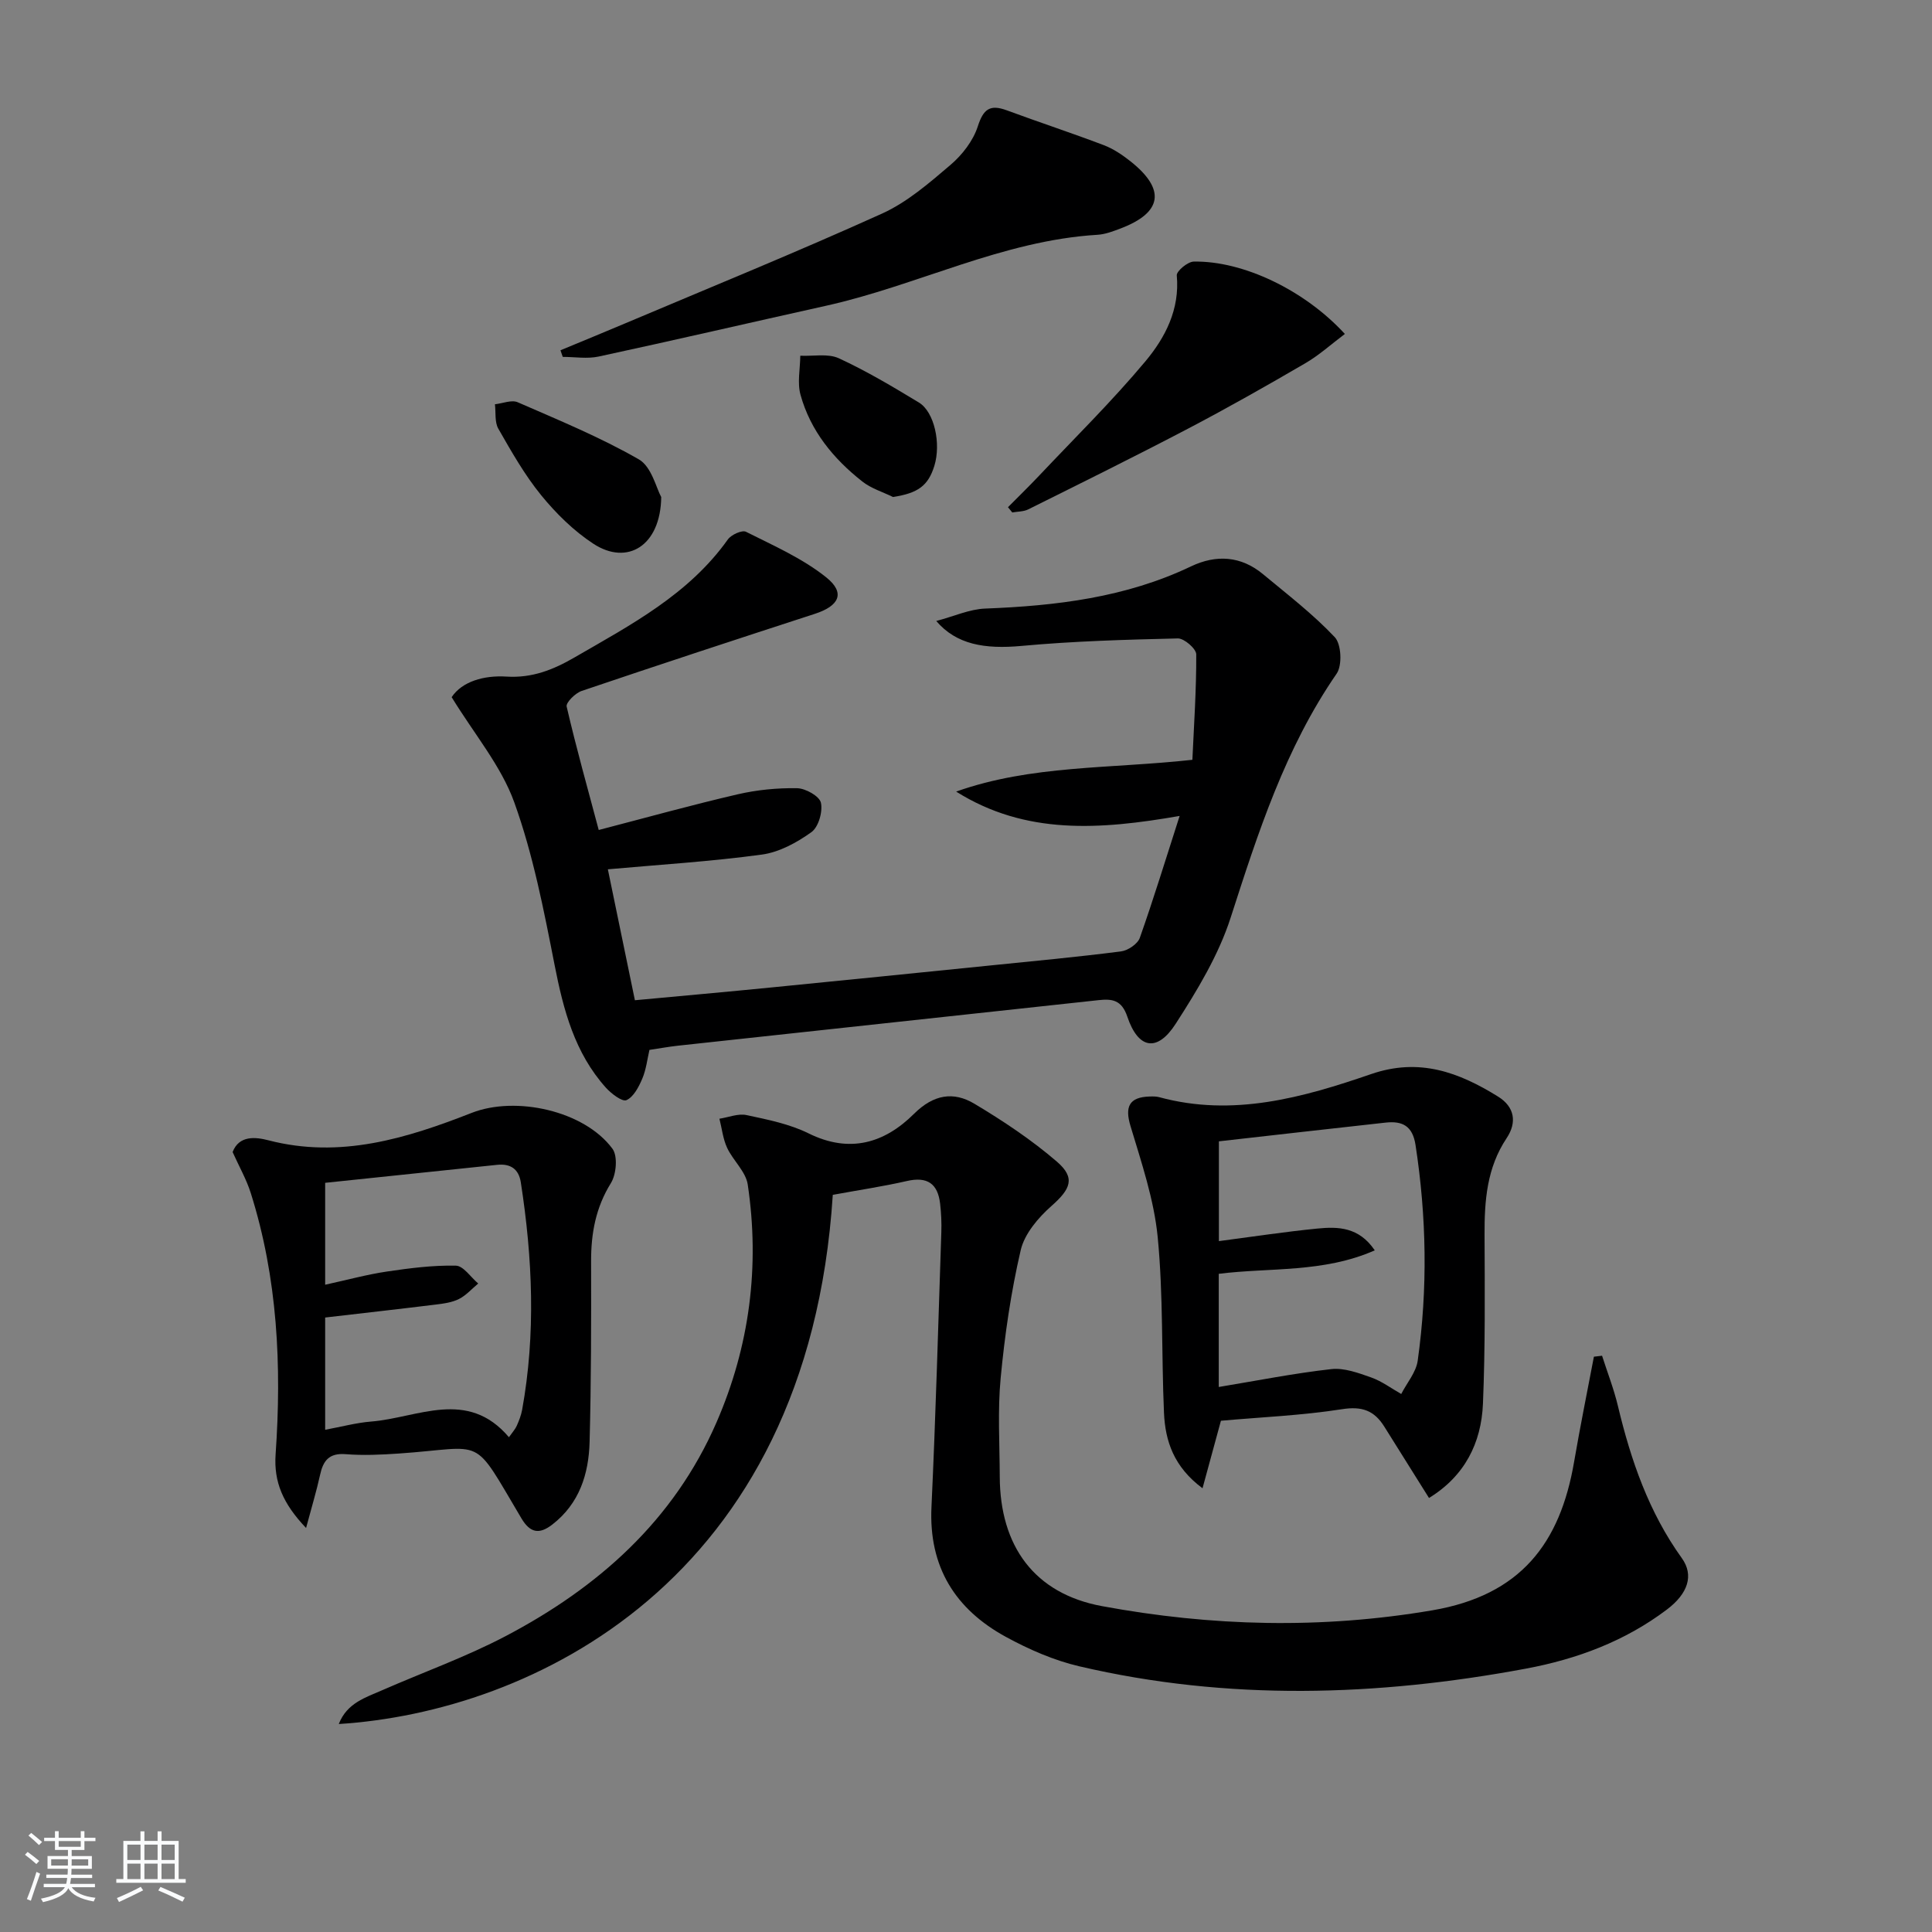<svg enable-background="new 0 0 400 400" viewBox="0 0 400 400" xmlns="http://www.w3.org/2000/svg"><rect x="0" y="0" width="400" height="400" fill="#808080" stroke="none"/><path d="m5.17 384 .55-.58c.85.61 1.65 1.24 2.4 1.87l-.59.64c-.83-.73-1.62-1.38-2.36-1.93m1.22 9.53-.82-.34c.71-1.76 1.37-3.64 1.98-5.63.24.13.5.25.76.36-.6 1.67-1.24 3.54-1.92 5.61m-.5-13.5.57-.54c.56.44 1.31 1.06 2.26 1.87l-.65.64c-.67-.66-1.4-1.32-2.18-1.97m3.25.46h2.24v-1.36h.77v1.36h4.57v-1.36h.76v1.36h2.28v.69h-2.28v1.84h-2.64v1.26h4.18v2.64h-4.21c0 .45-.02.86-.05 1.21h4.32v.69h-4.38c-.04.34-.1.75-.19 1.22h5.15v.69h-4.82c.87 1.19 2.51 1.92 4.93 2.19-.17.31-.3.57-.37.76-2.77-.49-4.52-1.41-5.26-2.76-.56 1.26-2.3 2.23-5.24 2.9-.12-.24-.26-.48-.43-.72 2.73-.55 4.38-1.34 4.96-2.38h-4.38v-.69h4.65c.1-.38.17-.79.21-1.22h-4.32v-.69h4.4c.03-.34.05-.75.05-1.21h-4.2v-2.64h4.23v-1.26h-2.69v-1.84h-2.24zm1.46 4.46v1.29h3.45c.01-.4.02-.57.01-.53v-.32-.45h-3.46zm1.55-2.59h4.57v-1.19h-4.57zm6.11 2.59h-3.42v.77c-.01.19-.01.37-.02.53h3.44z" fill="#fafbfc"/><path d="m32.63 379.16h.82v1.98h3.54v7.89h1.46v.78h-14.37v-.78h1.46v-7.89h3.54v-1.98h.82v1.98h2.73zm-3.49 11.48.5.73c-1.61.82-3.28 1.63-5 2.42-.13-.27-.28-.55-.44-.82 1.75-.73 3.4-1.5 4.94-2.33m-2.78-5.55h2.73v-3.18h-2.73zm0 3.95h2.73v-3.2h-2.73zm3.54-3.95h2.73v-3.18h-2.73zm0 3.95h2.73v-3.2h-2.73zm7.89 4.68c-1.84-.92-3.51-1.7-5.02-2.32l.45-.73c1.89.8 3.57 1.55 5.04 2.23zm-1.62-11.81h-2.73v3.18h2.73zm-2.73 7.13h2.73v-3.2h-2.73z" fill="#fafbfc"/><g fill="#000001"><path d="m172.42 247.38c-5.16 80.42-62.83 107.08-102.28 109.56 1.7-4.37 5.56-5.49 9.02-7.01 8.51-3.73 17.33-6.88 25.53-11.19 19.17-10.07 34.8-23.92 43.65-44.24 6.86-15.77 9-32.28 6.47-49.26-.4-2.68-3.04-4.96-4.27-7.6-.86-1.85-1.08-4.01-1.59-6.02 1.89-.29 3.89-1.13 5.63-.75 4.35.93 8.87 1.83 12.82 3.78 8.51 4.21 15.72 2.03 21.83-4.04 4.03-4.01 8.16-4.7 12.53-2.08 5.95 3.56 11.8 7.45 17.04 11.96 3.94 3.39 2.85 5.7-1.11 9.2-2.73 2.41-5.57 5.75-6.36 9.13-2.02 8.68-3.31 17.58-4.15 26.46-.65 6.77-.21 13.65-.19 20.48.06 14.32 7.13 24.17 21.15 26.77 22.66 4.19 45.37 4.79 68.4.87 18.3-3.12 26.47-13.87 29.36-30.74 1.25-7.28 2.72-14.52 4.1-21.77.56-.07 1.13-.13 1.69-.2 1.11 3.47 2.45 6.9 3.29 10.43 2.68 11.23 6.39 21.97 13.22 31.47 2.56 3.56 1.27 7.36-3.09 10.65-8.68 6.56-18.62 10.26-29.17 12.23-30.85 5.75-61.74 6.7-92.49-.48-5.26-1.23-10.42-3.49-15.19-6.09-10.48-5.72-15.99-14.48-15.41-26.87.88-18.94 1.41-37.9 2.04-56.85.07-1.99-.02-4-.25-5.98-.48-4.15-2.66-5.66-6.89-4.68-4.95 1.13-10.02 1.88-15.33 2.86z"/><path d="m244.23 168.93c-16.51 2.87-31.89 3.99-46.27-5.04 15.54-5.52 31.91-4.71 48.91-6.58.32-7.07.83-14.45.8-21.83 0-1.16-2.5-3.33-3.81-3.3-10.79.25-21.61.56-32.36 1.55-7.64.7-13.49-.28-17.66-5.16 3.68-.97 6.86-2.44 10.1-2.57 14.72-.57 29.12-2.28 42.63-8.73 5.21-2.49 10.37-2.19 14.94 1.62 5.07 4.21 10.34 8.26 14.84 13.03 1.37 1.45 1.57 5.84.39 7.55-10.66 15.44-16.27 32.9-21.94 50.5-2.5 7.77-6.93 15.08-11.39 22-3.83 5.94-7.75 5.23-10.01-1.48-1.17-3.47-3.13-3.73-5.96-3.42-29.06 3.15-58.11 6.28-87.17 9.44-1.81.2-3.6.53-5.81.86-.44 1.88-.67 4.04-1.48 5.95-.72 1.7-1.79 3.78-3.27 4.45-.88.4-3.15-1.34-4.27-2.58-6.46-7.2-8.79-16.08-10.61-25.36-2.23-11.36-4.45-22.87-8.35-33.7-2.72-7.56-8.27-14.11-12.97-21.79 2.16-3.26 6.7-4.55 11.34-4.26 5.34.34 9.72-1.43 14.09-3.96 11.66-6.75 23.65-13.03 31.76-24.44.7-.98 2.94-1.99 3.75-1.58 5.7 2.87 11.7 5.5 16.62 9.44 4.01 3.22 2.69 5.91-2.37 7.55-16.12 5.24-32.22 10.52-48.27 15.96-1.31.44-3.3 2.41-3.11 3.24 1.98 8.53 4.35 16.96 6.64 25.55 9.88-2.57 19.26-5.18 28.74-7.38 4.01-.93 8.22-1.34 12.33-1.27 1.75.03 4.63 1.65 4.93 3 .41 1.87-.5 5.05-1.97 6.1-3.01 2.16-6.65 4.15-10.24 4.64-10.49 1.43-21.09 2.08-31.9 3.05 1.76 8.52 3.62 17.54 5.6 27.11 9.48-.88 18.87-1.72 28.26-2.65 15.04-1.48 30.08-3.01 45.12-4.53 9.09-.92 18.19-1.77 27.25-2.93 1.44-.18 3.46-1.54 3.91-2.82 2.84-8.03 5.34-16.22 8.24-25.23z"/><path d="m252.78 294.15c-1.25 4.58-2.39 8.8-3.81 13.98-5.96-4.43-7.72-9.78-7.98-15.63-.53-12.12-.13-24.32-1.3-36.36-.76-7.79-3.37-15.46-5.64-23.03-1.19-3.96-.29-5.97 3.98-6.09.66-.02 1.36-.03 1.98.14 15.24 4.15 29.72.09 43.86-4.78 9.98-3.44 18.17-.38 26.28 4.65 3.47 2.15 3.94 5.37 1.79 8.6-4.11 6.15-4.61 12.96-4.58 20.04.05 11.65.15 23.31-.33 34.95-.34 8.16-3.79 15-11.17 19.52-3.18-5.07-6.23-9.92-9.26-14.78-2.07-3.31-4.59-4.26-8.75-3.6-8.31 1.3-16.79 1.65-25.07 2.39zm-.45-6.99c7.98-1.32 15.61-2.84 23.3-3.7 2.66-.3 5.6.79 8.24 1.72 2.21.78 4.17 2.26 6.24 3.43 1.17-2.29 3.07-4.48 3.41-6.89 2.09-14.89 1.84-29.78-.45-44.66-.61-3.98-2.74-5.01-6.17-4.64-11.49 1.26-22.98 2.58-34.54 3.88v20.66c7.03-.92 13.69-1.94 20.39-2.6 4.26-.42 8.59-.35 11.88 4.51-10.64 4.7-21.75 3.53-32.3 4.86z"/><path d="m63.37 316.35c-4.8-5.04-6.7-9.53-6.31-15.23 1.28-18.33.43-36.5-5.16-54.17-.89-2.8-2.39-5.42-3.74-8.43 1.35-3.53 4.81-3.11 7.43-2.43 14.85 3.85 28.56-.39 42.07-5.68 9.08-3.56 23.28-.49 29.14 7.42 1.13 1.53.81 5.3-.32 7.12-3.14 5.06-4.11 10.37-4.1 16.15.03 12.48.02 24.96-.31 37.44-.18 6.64-2.11 12.76-7.72 17.1-2.71 2.1-4.6 1.74-6.4-1.29-10.43-17.55-7.16-14.65-25.42-13.41-3.65.25-7.34.42-10.97.13-3.45-.27-4.66 1.36-5.3 4.32-.73 3.33-1.72 6.57-2.89 10.96zm3.95-50.36c4.74-1.04 8.72-2.13 12.77-2.73 4.73-.7 9.53-1.32 14.28-1.22 1.57.03 3.1 2.4 4.64 3.7-1.32 1.09-2.5 2.46-4 3.21-1.44.72-3.18.95-4.82 1.15-7.54.93-15.08 1.77-22.87 2.68v23.24c3.37-.62 6.41-1.45 9.49-1.7 9.69-.77 19.95-6.91 28.56 3.24.74-1.05 1.3-1.65 1.62-2.37.47-1.05.9-2.16 1.11-3.29 2.85-15.71 2.16-31.41-.27-47.1-.43-2.79-2.15-3.93-4.94-3.63-11.85 1.25-23.7 2.48-35.57 3.72z"/><path d="m116.04 72.52c4.5-1.87 9.01-3.71 13.49-5.61 17.73-7.5 35.56-14.76 53.09-22.69 5.19-2.35 9.76-6.32 14.17-10.08 2.43-2.07 4.69-4.99 5.65-7.97 1.16-3.6 2.52-4.61 6-3.33 6.68 2.47 13.45 4.69 20.1 7.22 1.98.75 3.85 2.02 5.53 3.35 7.32 5.81 6.59 10.6-2.06 13.89-1.54.58-3.16 1.21-4.78 1.31-19.71 1.19-37.28 10.49-56.19 14.69-15.71 3.49-31.38 7.13-47.1 10.52-2.37.51-4.95.07-7.43.07-.16-.46-.31-.91-.47-1.37z"/><path d="m208.69 105.01c2.16-2.18 4.36-4.32 6.46-6.54 7.4-7.84 15.1-15.42 22-23.67 4.1-4.91 7.14-10.75 6.49-17.78-.08-.88 2.25-2.83 3.49-2.86 10.22-.2 22.99 5.91 31.31 14.98-2.77 2.08-5.32 4.4-8.23 6.09-7.96 4.64-15.99 9.19-24.15 13.47-10.97 5.75-22.08 11.24-33.17 16.76-.97.48-2.2.44-3.31.64-.29-.36-.59-.73-.89-1.09z"/><path d="m136.9 102.91c-.13 10.11-7.02 14.27-14.06 9.66-4.06-2.66-7.7-6.25-10.79-10.03-3.43-4.21-6.16-9.03-8.87-13.77-.79-1.37-.5-3.36-.71-5.07 1.58-.17 3.44-.97 4.71-.42 8.48 3.7 17.09 7.24 25.09 11.83 2.64 1.52 3.61 5.97 4.63 7.8z"/><path d="m184.89 102.9c-2.13-1.05-4.52-1.76-6.34-3.2-5.99-4.7-10.75-10.5-12.81-17.95-.7-2.51-.07-5.39-.05-8.1 2.69.13 5.73-.51 7.99.53 5.71 2.63 11.16 5.88 16.56 9.15 3.23 1.96 4.62 8.53 3.21 13.11-1.29 4.17-3.42 5.66-8.56 6.46z"/></g></svg>
